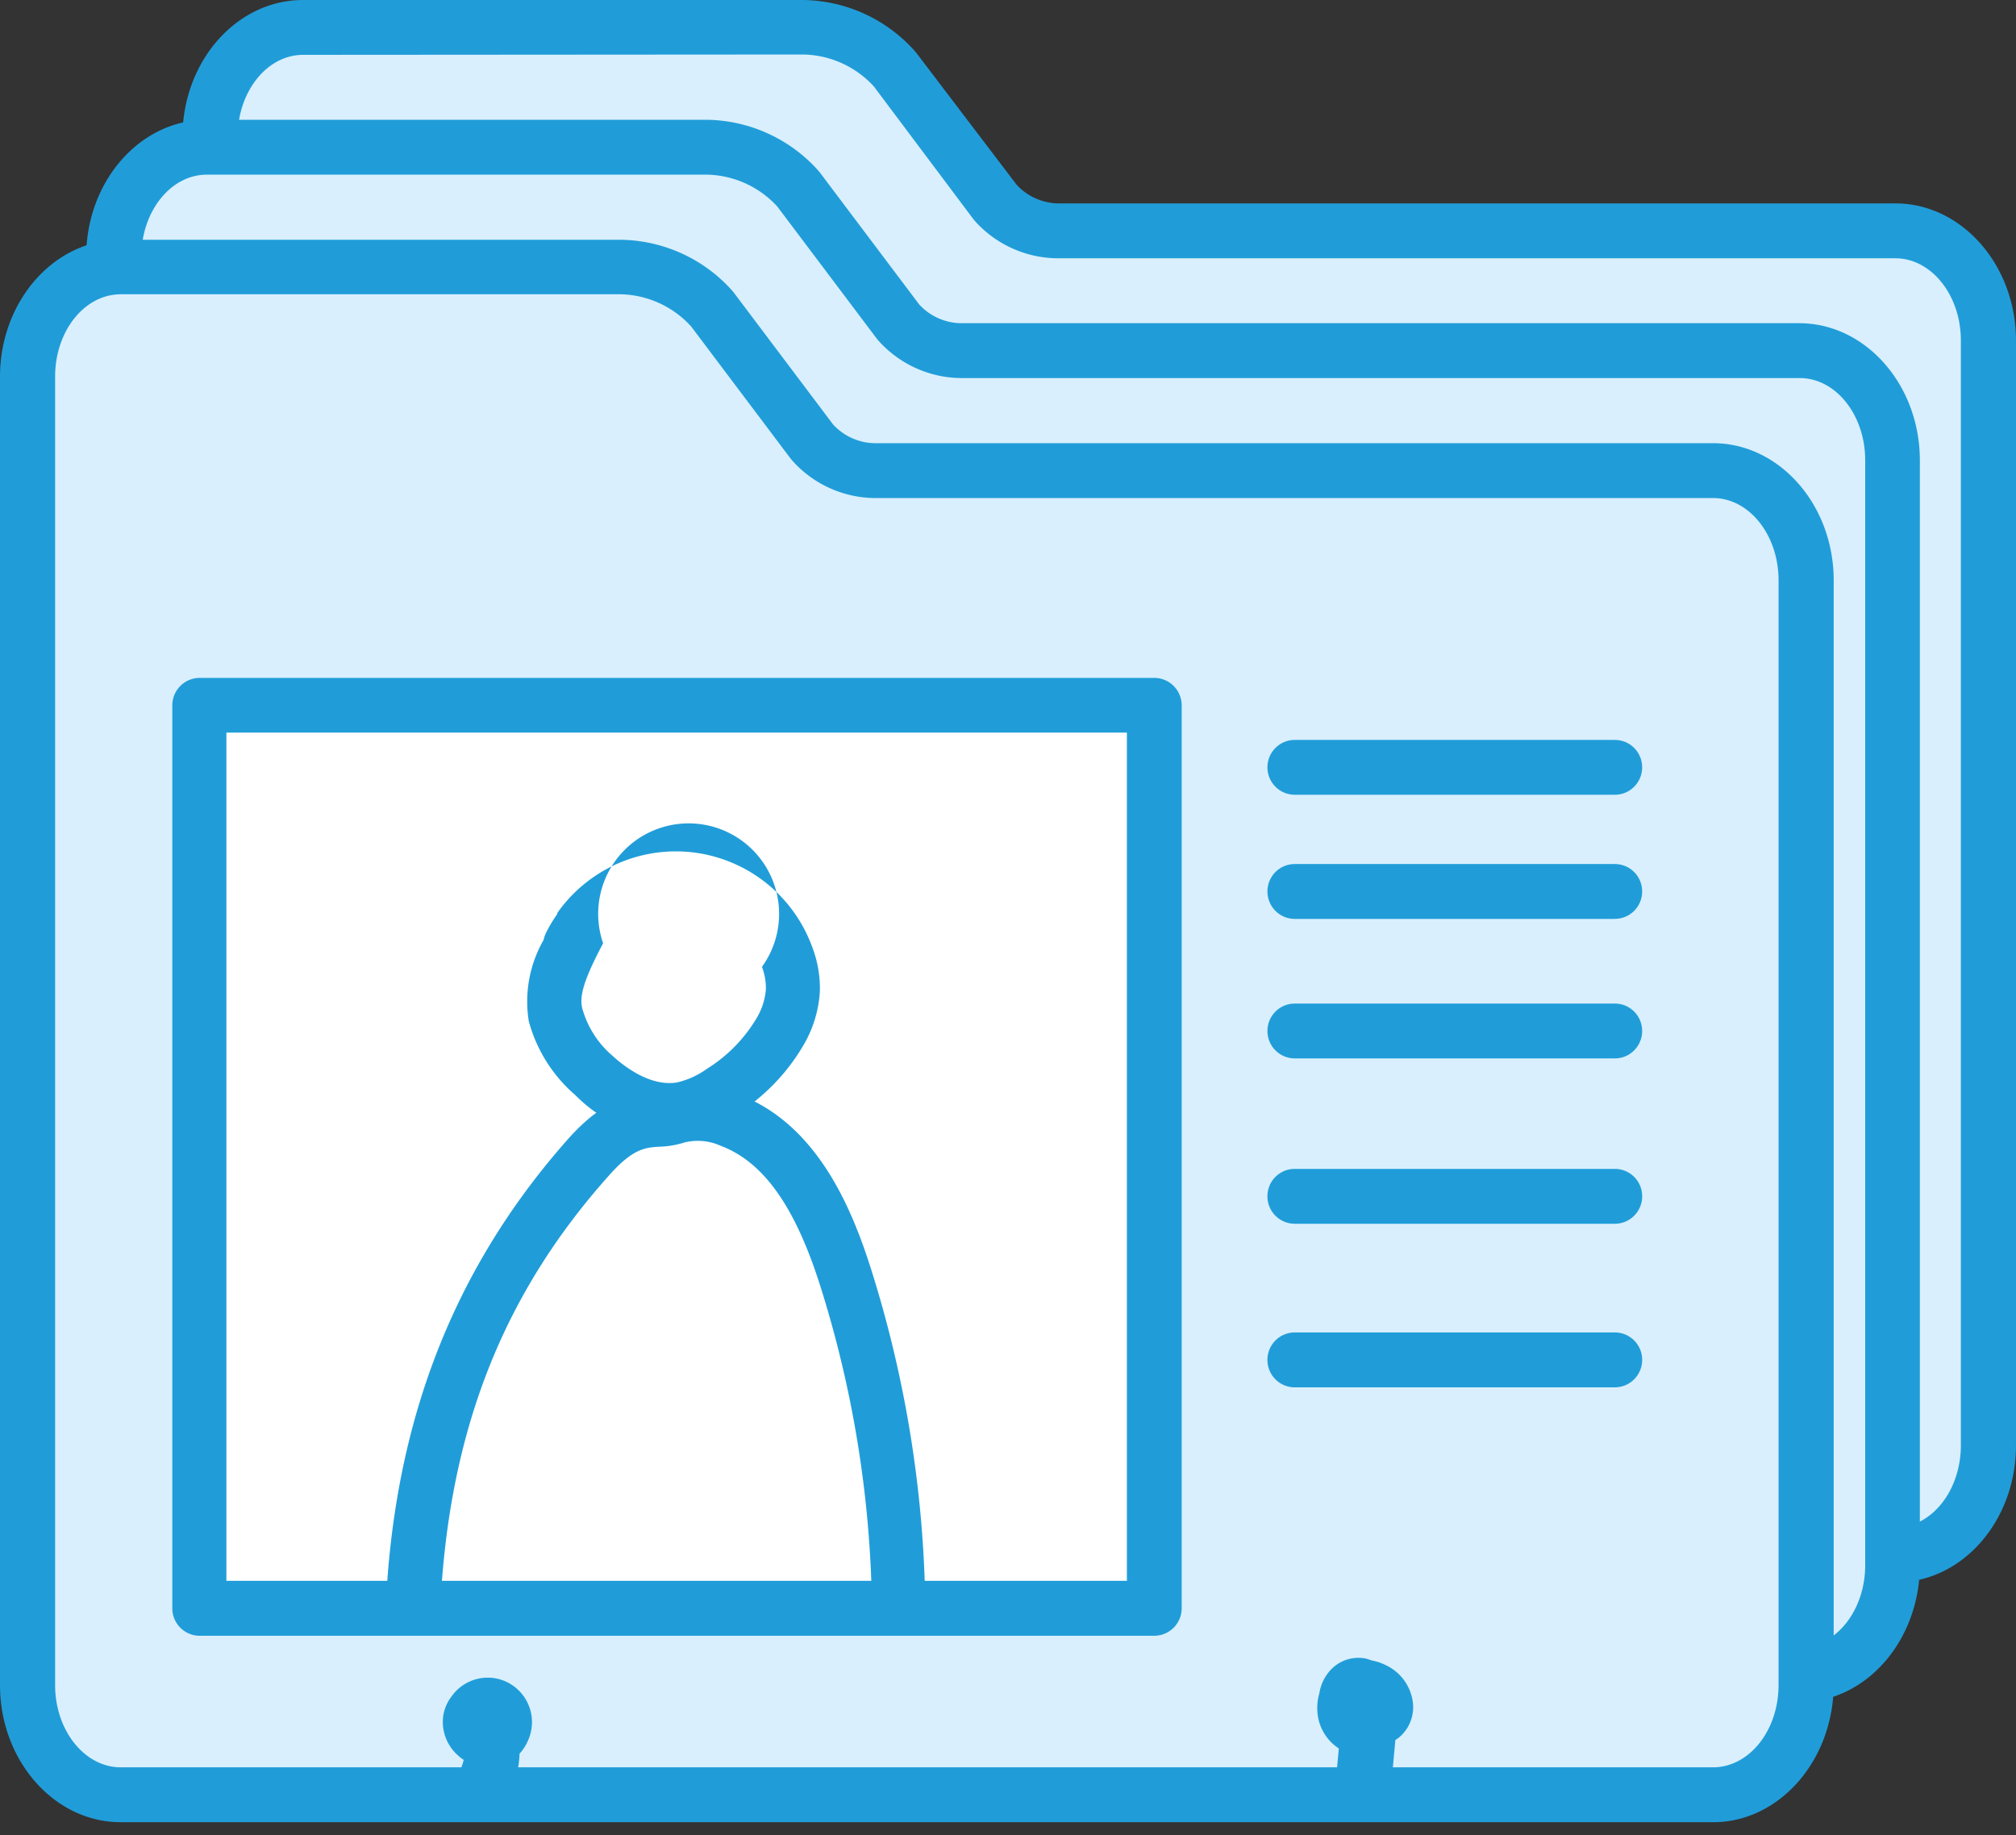 <svg xmlns="http://www.w3.org/2000/svg" width="100" height="91" viewBox="0 0 100 91"><rect x="0" y="0" width="100" height="91" fill="#333333" stroke="none"/><g fill="none" fill-rule="evenodd"><rect width="824" height="442" x=".5" y=".5" stroke="#DDD" rx="6" transform="translate(-362 -20)"/><g fill-rule="nonzero"><path fill="#D9EFFD" d="M94.017 77.118H15.034c-2.564 0-4.607-2.438-4.607-5.443V6.8c0-3.004 2.06-5.443 4.607-5.443H39.82a6.227 6.227 0 0 1 4.565 2.078l4.983 6.62a4.265 4.265 0 0 0 3.085 1.4h41.564c2.564 0 4.607 2.436 4.607 5.44v54.78c.034 3.015-2.043 5.444-4.607 5.444z"/><path fill="#209DD9" d="M94.017 78.475H15.034c-3.282 0-5.983-3.048-5.983-6.8V6.8c0-3.752 2.676-6.8 5.984-6.8H39.82a7.55 7.55 0 0 1 5.52 2.49l.096.11 4.99 6.56c.53.576 1.272.91 2.053.927h41.537c3.282 0 5.983 3.048 5.983 6.8v54.788c0 3.752-2.658 6.8-5.983 6.8zM15.034 2.72c-1.795 0-3.248 1.83-3.248 4.078v64.876c0 2.25 1.462 4.078 3.248 4.078h78.983c1.795 0 3.248-1.828 3.248-4.078V16.887c0-2.25-1.462-4.078-3.248-4.078H52.453a5.562 5.562 0 0 1-4.077-1.83l-.094-.112-4.932-6.576a4.862 4.862 0 0 0-3.504-1.588l-24.812.017z"/><path fill="#D9EFFD" d="M89.265 83.06h-79.01c-2.563 0-4.605-2.44-4.605-5.444V12.74c0-3.005 2.042-5.443 4.606-5.443h24.787a6.227 6.227 0 0 1 4.538 2.06l4.984 6.62a4.265 4.265 0 0 0 3.086 1.4h41.598c2.564 0 4.607 2.437 4.607 5.442v54.796c.017 3.005-2.043 5.443-4.59 5.443z"/><path fill="#209DD9" d="M89.265 84.415h-79.01c-3.28 0-5.98-3.047-5.98-6.8V12.74c0-3.752 2.674-6.8 5.98-6.8h24.788a7.55 7.55 0 0 1 5.52 2.49l.095.112 4.94 6.56c.53.574 1.27.91 2.052.926h41.598c3.282 0 5.983 3.048 5.983 6.8v54.788c-.008 3.752-2.674 6.8-5.965 6.8zM10.255 8.662c-1.793 0-3.246 1.83-3.246 4.078v64.876c0 2.25 1.46 4.078 3.246 4.078h79.018c1.794 0 3.247-1.83 3.247-4.078v-54.79c0-2.248-1.46-4.077-3.246-4.077H47.667a5.562 5.562 0 0 1-4.077-1.838l-.094-.11-4.94-6.56a4.862 4.862 0 0 0-3.513-1.58H10.256z"/><path fill="#D9EFFD" d="M84.974 89H5.984c-2.565 0-4.608-2.438-4.608-5.443V18.69c0-3.005 2.06-5.443 4.607-5.443H30.77a6.227 6.227 0 0 1 4.538 2.06l4.983 6.62a4.265 4.265 0 0 0 3.086 1.4h41.598c2.564 0 4.607 2.436 4.607 5.44v54.798c0 3.005-2.067 5.435-4.606 5.435z"/><path fill="#209DD9" d="M84.974 90.365H5.984C2.7 90.365 0 87.317 0 83.565V18.69c0-3.75 2.675-6.8 5.983-6.8H30.77a7.55 7.55 0 0 1 5.52 2.49l.095.112 4.94 6.56c.53.575 1.27.91 2.05.926h41.6c3.28 0 5.982 3.048 5.982 6.8v54.788c-.025 3.743-2.7 6.8-5.983 6.8zm-78.99-75.77c-1.796 0-3.25 1.828-3.25 4.077v64.893c0 2.25 1.463 4.078 3.25 4.078h78.99c1.795 0 3.248-1.828 3.248-4.078V28.777c0-2.25-1.46-4.078-3.248-4.078H43.376a5.562 5.562 0 0 1-4.06-1.838l-.094-.112-4.94-6.56a4.862 4.862 0 0 0-3.513-1.596H5.982z"/><path fill="#FFF" d="M9.872 34.975h47.376v44.787H9.872z"/><path fill="#209DD9" d="M57.265 81.12H9.872a1.362 1.362 0 0 1-1.325-1.358V34.975a1.362 1.362 0 0 1 1.35-1.357h47.368c.744.005 1.346.61 1.35 1.357v44.787a1.362 1.362 0 0 1-1.35 1.357zM11.23 78.396h44.667V36.33H11.23v42.067z"/><path fill="#FFF" d="M64.222 38.048h15.88"/><path fill="#209DD9" d="M80.103 39.413h-15.88c-.75 0-1.355-.61-1.355-1.36 0-.752.606-1.36 1.354-1.36h15.88c.75 0 1.355.61 1.355 1.36 0 .75-.606 1.36-1.354 1.36z"/><path fill="#FFF" d="M64.222 44.212h15.88"/><path fill="#209DD9" d="M80.103 45.57h-15.88c-.75 0-1.355-.61-1.355-1.362 0-.752.606-1.36 1.354-1.36h15.88c.75 0 1.355.608 1.355 1.36 0 .75-.606 1.36-1.354 1.36z"/><path fill="#FFF" d="M64.222 51.123h15.88"/><path fill="#209DD9" d="M80.103 52.488h-15.88c-.75 0-1.355-.61-1.355-1.36 0-.752.606-1.36 1.354-1.36h15.88c.75 0 1.355.608 1.355 1.36 0 .75-.606 1.36-1.354 1.36z"/><path fill="#FFF" d="M64.222 59.322h15.88"/><path fill="#209DD9" d="M80.103 60.687h-15.88c-.75 0-1.355-.61-1.355-1.36 0-.753.606-1.36 1.354-1.36h15.88c.75 0 1.355.607 1.355 1.36 0 .75-.606 1.36-1.354 1.36zM80.103 68.8h-15.88c-.75 0-1.355-.61-1.355-1.36 0-.753.606-1.362 1.354-1.362h15.88c.75 0 1.355.61 1.355 1.36 0 .752-.606 1.36-1.354 1.36zM33.18 56.394a6.935 6.935 0 0 1-4.624-2.07 7.387 7.387 0 0 1-2.325-3.673 6.135 6.135 0 0 1 .736-4.043 1.36 1.36 0 0 1 .12-.352 6.71 6.71 0 0 1 .555-.927v-.05a7.192 7.192 0 0 1 6.874-2.99 7.213 7.213 0 0 1 5.802 4.757c.25.678.37 1.398.35 2.12a5.95 5.95 0 0 1-.81 2.662 10.084 10.084 0 0 1-3.326 3.434c-.756.53-1.61.9-2.513 1.09a4.91 4.91 0 0 1-.838.044zm-3.265-9.615c-.906 1.716-1.19 2.575-1.035 3.22.256.923.783 1.75 1.513 2.368.513.472 1.846 1.537 3.188 1.313a4.12 4.12 0 0 0 1.497-.685 7.393 7.393 0 0 0 2.453-2.507c.263-.435.42-.926.46-1.434a3.008 3.008 0 0 0-.195-1.107 4.487 4.487 0 1 0-7.88-1.168z"/><path fill="#209DD9" d="M44.598 80.853c-.74 0-1.34-.597-1.35-1.34a55.062 55.062 0 0 0-2.564-15.753c-1.248-3.932-2.812-6.138-4.932-6.937a2.75 2.75 0 0 0-1.812-.163 4.495 4.495 0 0 1-1.23.206c-.693.043-1.3.086-2.462 1.383-5.205 5.802-7.863 12.44-8.376 20.87a1.354 1.354 0 0 1-1.42 1.286 1.356 1.356 0 0 1-1.28-1.425c.537-8.953 3.512-16.31 9.033-22.526 1.752-1.957 3.086-2.197 4.274-2.275.177-.004.355-.027.53-.07a5.354 5.354 0 0 1 3.622.164c3.898 1.46 5.616 5.64 6.573 8.653a57.82 57.82 0 0 1 2.692 16.535c.01.75-.586 1.368-1.333 1.382l.034.01zm-20.572 8.91a1.35 1.35 0 0 1-1.16-.65 1.362 1.362 0 0 1-.045-1.332c.08-.16.14-.33.18-.506a2.412 2.412 0 0 1-.316-.25 2.22 2.22 0 0 1-.7-1.93c.023-.16.066-.315.127-.464.07-.178.166-.346.283-.498a2.19 2.19 0 0 1 2.87-.654 2.21 2.21 0 0 1 .942 2.8 2.31 2.31 0 0 1-.436.687 4.97 4.97 0 0 1-.54 2.086c-.24.444-.702.718-1.204.714zm43.658-.386h-.163a1.35 1.35 0 0 1-.915-.483 1.36 1.36 0 0 1-.306-.993l.11-1.192a2.364 2.364 0 0 1-1.068-2.044c.002-.235.037-.47.102-.695.062-.4.233-.776.496-1.083a1.876 1.876 0 0 1 1.855-.626l.256.086c.24.044.475.122.694.232a2.37 2.37 0 0 1 1.34 1.863 1.962 1.962 0 0 1-.597 1.64 1.796 1.796 0 0 1-.273.207l-.17 1.846a1.353 1.353 0 0 1-1.36 1.244z"/></g></g></svg>
